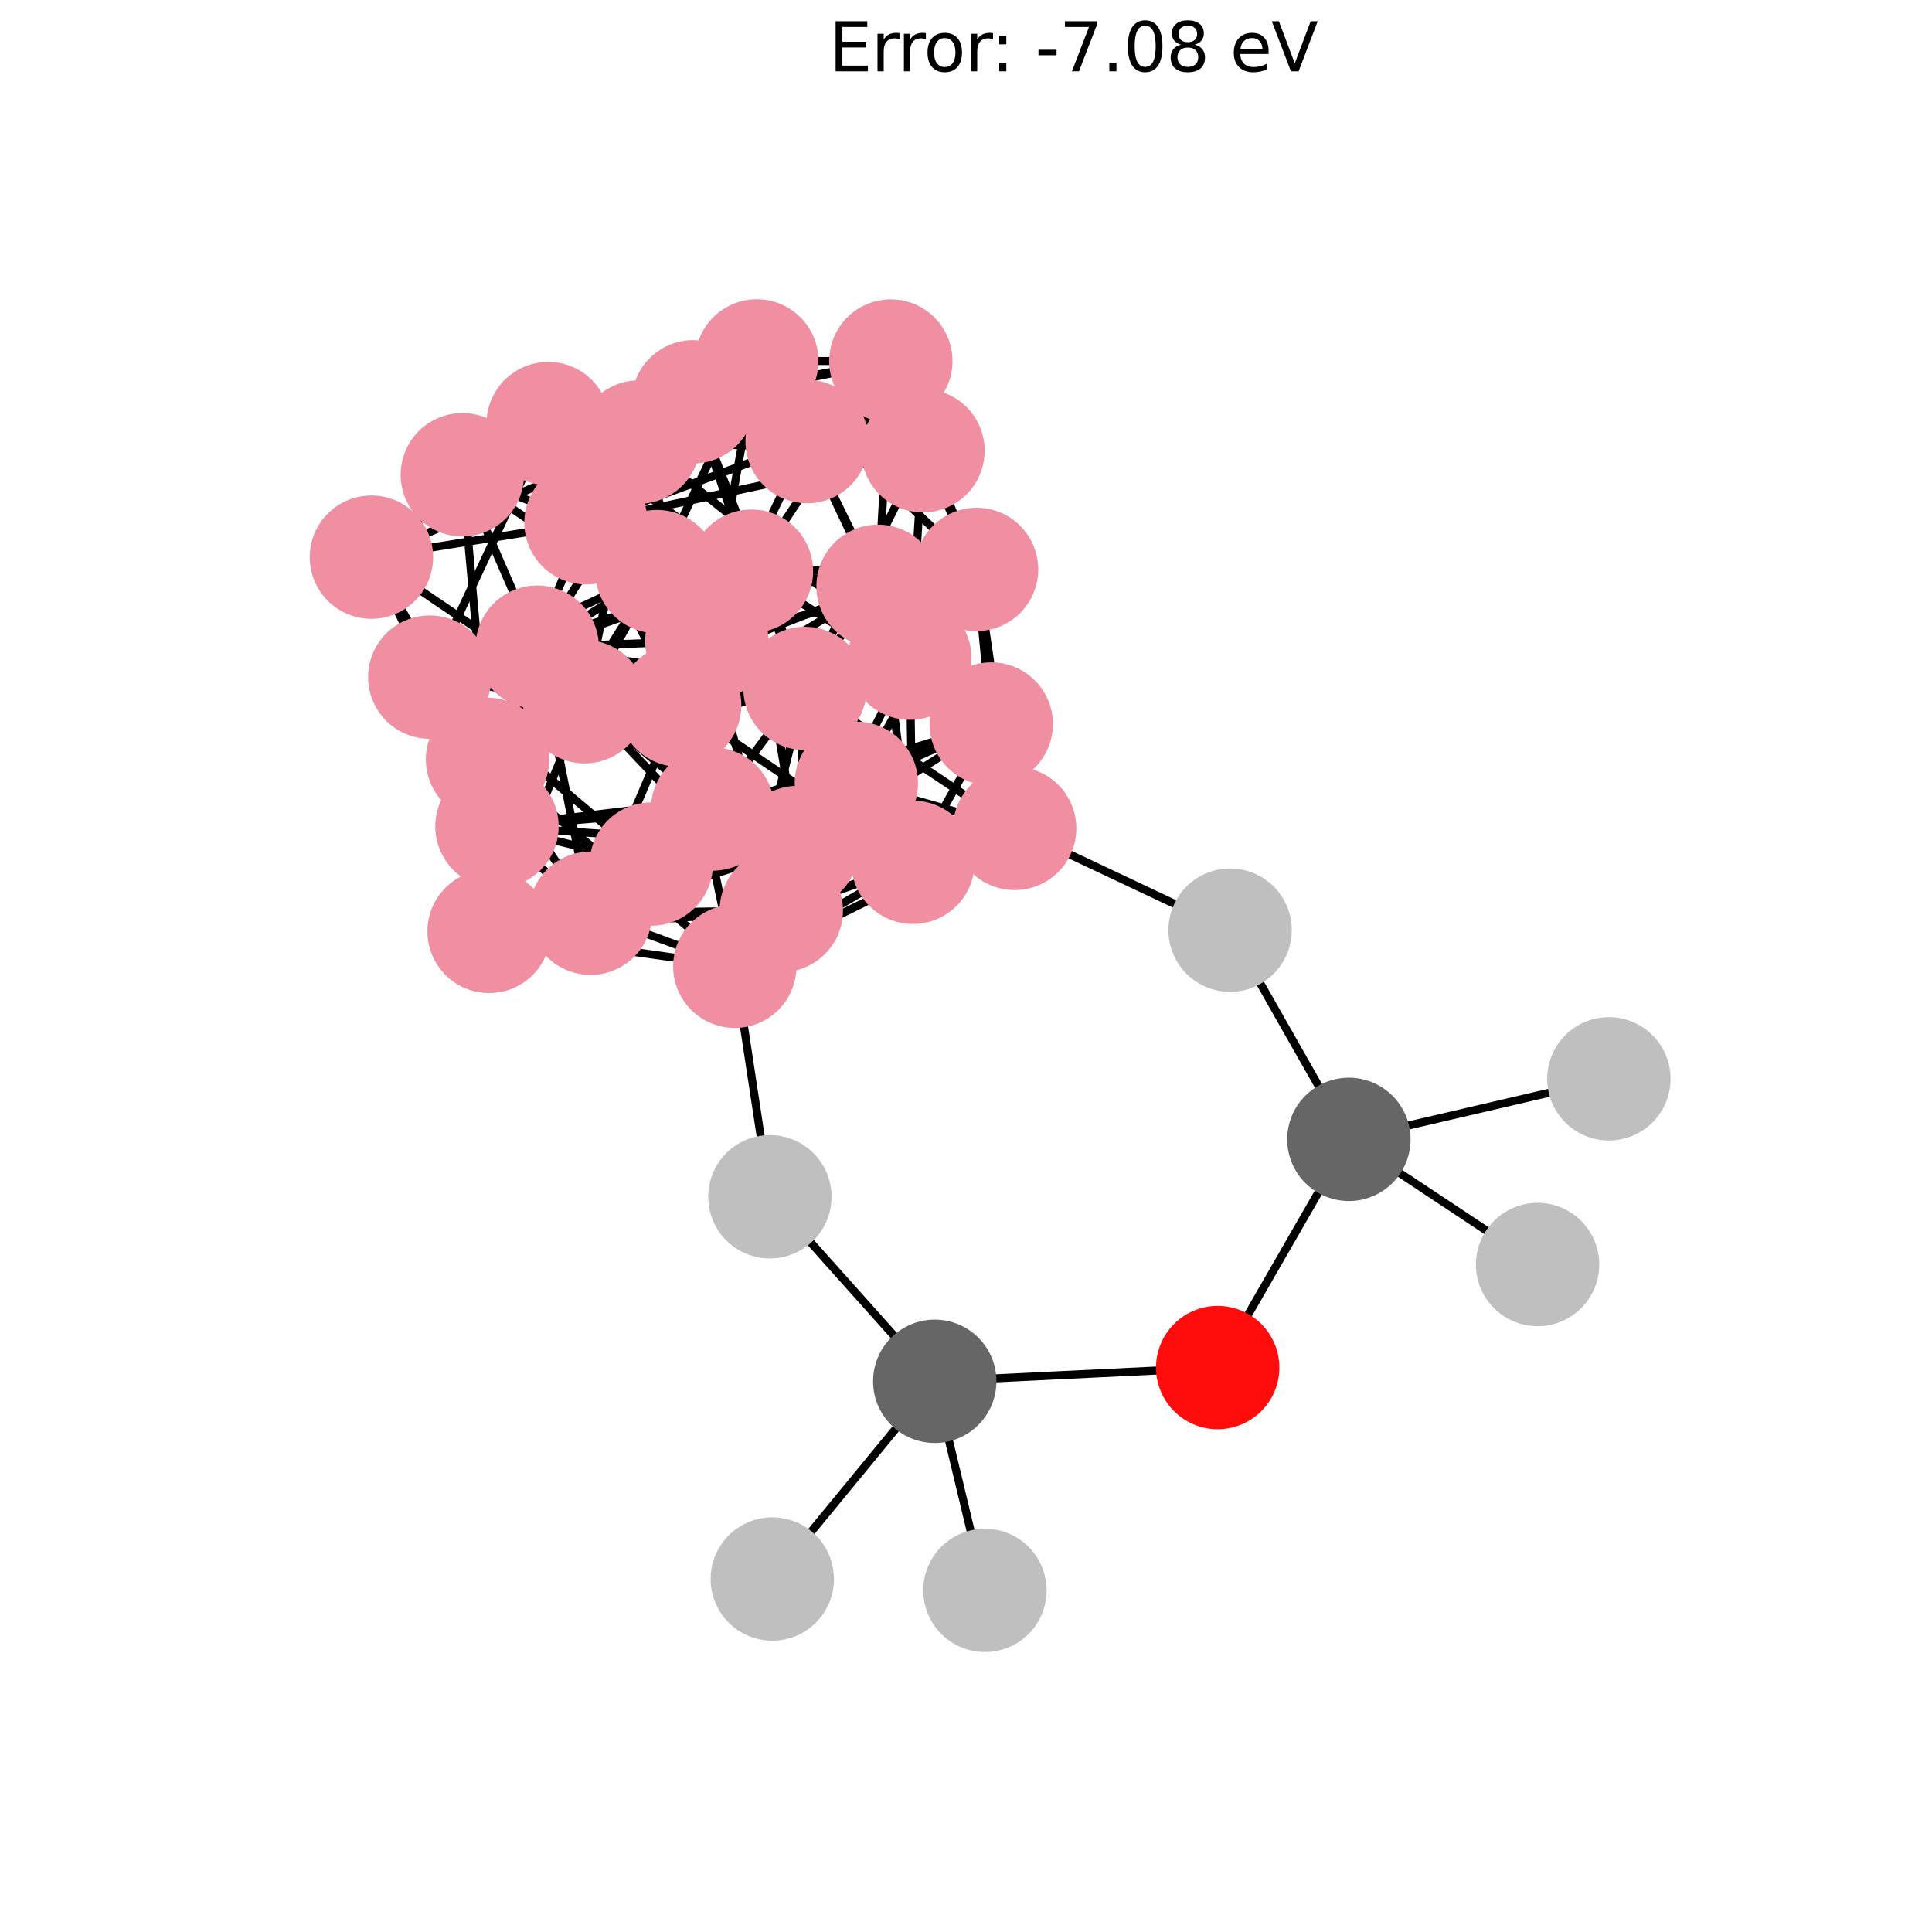 <?xml version="1.0" encoding="utf-8" standalone="no"?>
<!DOCTYPE svg PUBLIC "-//W3C//DTD SVG 1.1//EN"
  "http://www.w3.org/Graphics/SVG/1.1/DTD/svg11.dtd">
<svg xmlns:xlink="http://www.w3.org/1999/xlink" width="288pt" height="288pt" viewBox="0 0 288 288" xmlns="http://www.w3.org/2000/svg" version="1.1">
 <defs>
  <style type="text/css">*{stroke-linejoin: round; stroke-linecap: butt}</style>
 </defs>
 <g id="figure_1">
  <g id="patch_1">
   <path d="M 0 288 
L 288 288 
L 288 0 
L 0 0 
z
" style="fill: #ffffff"/>
  </g>
  <g id="axes_1">
   <g id="LineCollection_1">
    <path d="M 55.369 83.054 
L 68.923 70.771 
" clip-path="url(#pbbc0da8456)" style="fill: none; stroke: #000000; stroke-width: 1.2"/>
    <path d="M 55.369 83.054 
L 95.209 65.906 
" clip-path="url(#pbbc0da8456)" style="fill: none; stroke: #000000; stroke-width: 1.2"/>
    <path d="M 55.369 83.054 
L 81.722 63.145 
" clip-path="url(#pbbc0da8456)" style="fill: none; stroke: #000000; stroke-width: 1.2"/>
    <path d="M 55.369 83.054 
L 87.352 77.922 
" clip-path="url(#pbbc0da8456)" style="fill: none; stroke: #000000; stroke-width: 1.2"/>
    <path d="M 55.369 83.054 
L 87.148 104.603 
" clip-path="url(#pbbc0da8456)" style="fill: none; stroke: #000000; stroke-width: 1.2"/>
    <path d="M 55.369 83.054 
L 64.067 100.938 
" clip-path="url(#pbbc0da8456)" style="fill: none; stroke: #000000; stroke-width: 1.2"/>
    <path d="M 55.369 83.054 
L 72.678 113.2 
" clip-path="url(#pbbc0da8456)" style="fill: none; stroke: #000000; stroke-width: 1.2"/>
    <path d="M 68.923 70.771 
L 95.209 65.906 
" clip-path="url(#pbbc0da8456)" style="fill: none; stroke: #000000; stroke-width: 1.2"/>
    <path d="M 68.923 70.771 
L 112.821 53.804 
" clip-path="url(#pbbc0da8456)" style="fill: none; stroke: #000000; stroke-width: 1.2"/>
    <path d="M 68.923 70.771 
L 87.352 77.922 
" clip-path="url(#pbbc0da8456)" style="fill: none; stroke: #000000; stroke-width: 1.2"/>
    <path d="M 68.923 70.771 
L 103.346 59.897 
" clip-path="url(#pbbc0da8456)" style="fill: none; stroke: #000000; stroke-width: 1.2"/>
    <path d="M 68.923 70.771 
L 105.364 95.53 
" clip-path="url(#pbbc0da8456)" style="fill: none; stroke: #000000; stroke-width: 1.2"/>
    <path d="M 68.923 70.771 
L 72.678 113.2 
" clip-path="url(#pbbc0da8456)" style="fill: none; stroke: #000000; stroke-width: 1.2"/>
    <path d="M 68.923 70.771 
L 80.078 96.469 
" clip-path="url(#pbbc0da8456)" style="fill: none; stroke: #000000; stroke-width: 1.2"/>
    <path d="M 95.209 65.906 
L 112.821 53.804 
" clip-path="url(#pbbc0da8456)" style="fill: none; stroke: #000000; stroke-width: 1.2"/>
    <path d="M 95.209 65.906 
L 120.314 65.827 
" clip-path="url(#pbbc0da8456)" style="fill: none; stroke: #000000; stroke-width: 1.2"/>
    <path d="M 95.209 65.906 
L 137.587 67.185 
" clip-path="url(#pbbc0da8456)" style="fill: none; stroke: #000000; stroke-width: 1.2"/>
    <path d="M 95.209 65.906 
L 87.148 104.603 
" clip-path="url(#pbbc0da8456)" style="fill: none; stroke: #000000; stroke-width: 1.2"/>
    <path d="M 95.209 65.906 
L 105.364 95.53 
" clip-path="url(#pbbc0da8456)" style="fill: none; stroke: #000000; stroke-width: 1.2"/>
    <path d="M 95.209 65.906 
L 135.62 98.11 
" clip-path="url(#pbbc0da8456)" style="fill: none; stroke: #000000; stroke-width: 1.2"/>
    <path d="M 112.821 53.804 
L 132.793 53.822 
" clip-path="url(#pbbc0da8456)" style="fill: none; stroke: #000000; stroke-width: 1.2"/>
    <path d="M 112.821 53.804 
L 137.587 67.185 
" clip-path="url(#pbbc0da8456)" style="fill: none; stroke: #000000; stroke-width: 1.2"/>
    <path d="M 112.821 53.804 
L 97.934 85.205 
" clip-path="url(#pbbc0da8456)" style="fill: none; stroke: #000000; stroke-width: 1.2"/>
    <path d="M 112.821 53.804 
L 105.364 95.53 
" clip-path="url(#pbbc0da8456)" style="fill: none; stroke: #000000; stroke-width: 1.2"/>
    <path d="M 112.821 53.804 
L 145.571 84.881 
" clip-path="url(#pbbc0da8456)" style="fill: none; stroke: #000000; stroke-width: 1.2"/>
    <path d="M 132.793 53.822 
L 120.314 65.827 
" clip-path="url(#pbbc0da8456)" style="fill: none; stroke: #000000; stroke-width: 1.2"/>
    <path d="M 132.793 53.822 
L 137.587 67.185 
" clip-path="url(#pbbc0da8456)" style="fill: none; stroke: #000000; stroke-width: 1.2"/>
    <path d="M 132.793 53.822 
L 81.722 63.145 
" clip-path="url(#pbbc0da8456)" style="fill: none; stroke: #000000; stroke-width: 1.2"/>
    <path d="M 132.793 53.822 
L 103.346 59.897 
" clip-path="url(#pbbc0da8456)" style="fill: none; stroke: #000000; stroke-width: 1.2"/>
    <path d="M 132.793 53.822 
L 130.892 87.401 
" clip-path="url(#pbbc0da8456)" style="fill: none; stroke: #000000; stroke-width: 1.2"/>
    <path d="M 132.793 53.822 
L 145.571 84.881 
" clip-path="url(#pbbc0da8456)" style="fill: none; stroke: #000000; stroke-width: 1.2"/>
    <path d="M 132.793 53.822 
L 112.017 85.144 
" clip-path="url(#pbbc0da8456)" style="fill: none; stroke: #000000; stroke-width: 1.2"/>
    <path d="M 120.314 65.827 
L 137.587 67.185 
" clip-path="url(#pbbc0da8456)" style="fill: none; stroke: #000000; stroke-width: 1.2"/>
    <path d="M 120.314 65.827 
L 81.722 63.145 
" clip-path="url(#pbbc0da8456)" style="fill: none; stroke: #000000; stroke-width: 1.2"/>
    <path d="M 120.314 65.827 
L 87.352 77.922 
" clip-path="url(#pbbc0da8456)" style="fill: none; stroke: #000000; stroke-width: 1.2"/>
    <path d="M 120.314 65.827 
L 130.892 87.401 
" clip-path="url(#pbbc0da8456)" style="fill: none; stroke: #000000; stroke-width: 1.2"/>
    <path d="M 120.314 65.827 
L 135.62 98.11 
" clip-path="url(#pbbc0da8456)" style="fill: none; stroke: #000000; stroke-width: 1.2"/>
    <path d="M 120.314 65.827 
L 101.316 105.125 
" clip-path="url(#pbbc0da8456)" style="fill: none; stroke: #000000; stroke-width: 1.2"/>
    <path d="M 137.587 67.185 
L 87.352 77.922 
" clip-path="url(#pbbc0da8456)" style="fill: none; stroke: #000000; stroke-width: 1.2"/>
    <path d="M 137.587 67.185 
L 103.346 59.897 
" clip-path="url(#pbbc0da8456)" style="fill: none; stroke: #000000; stroke-width: 1.2"/>
    <path d="M 137.587 67.185 
L 135.62 98.11 
" clip-path="url(#pbbc0da8456)" style="fill: none; stroke: #000000; stroke-width: 1.2"/>
    <path d="M 137.587 67.185 
L 145.571 84.881 
" clip-path="url(#pbbc0da8456)" style="fill: none; stroke: #000000; stroke-width: 1.2"/>
    <path d="M 137.587 67.185 
L 119.999 102.625 
" clip-path="url(#pbbc0da8456)" style="fill: none; stroke: #000000; stroke-width: 1.2"/>
    <path d="M 81.722 63.145 
L 87.352 77.922 
" clip-path="url(#pbbc0da8456)" style="fill: none; stroke: #000000; stroke-width: 1.2"/>
    <path d="M 81.722 63.145 
L 103.346 59.897 
" clip-path="url(#pbbc0da8456)" style="fill: none; stroke: #000000; stroke-width: 1.2"/>
    <path d="M 81.722 63.145 
L 112.017 85.144 
" clip-path="url(#pbbc0da8456)" style="fill: none; stroke: #000000; stroke-width: 1.2"/>
    <path d="M 81.722 63.145 
L 101.316 105.125 
" clip-path="url(#pbbc0da8456)" style="fill: none; stroke: #000000; stroke-width: 1.2"/>
    <path d="M 81.722 63.145 
L 64.067 100.938 
" clip-path="url(#pbbc0da8456)" style="fill: none; stroke: #000000; stroke-width: 1.2"/>
    <path d="M 87.352 77.922 
L 103.346 59.897 
" clip-path="url(#pbbc0da8456)" style="fill: none; stroke: #000000; stroke-width: 1.2"/>
    <path d="M 87.352 77.922 
L 101.316 105.125 
" clip-path="url(#pbbc0da8456)" style="fill: none; stroke: #000000; stroke-width: 1.2"/>
    <path d="M 87.352 77.922 
L 119.999 102.625 
" clip-path="url(#pbbc0da8456)" style="fill: none; stroke: #000000; stroke-width: 1.2"/>
    <path d="M 87.352 77.922 
L 72.678 113.2 
" clip-path="url(#pbbc0da8456)" style="fill: none; stroke: #000000; stroke-width: 1.2"/>
    <path d="M 103.346 59.897 
L 112.017 85.144 
" clip-path="url(#pbbc0da8456)" style="fill: none; stroke: #000000; stroke-width: 1.2"/>
    <path d="M 103.346 59.897 
L 119.999 102.625 
" clip-path="url(#pbbc0da8456)" style="fill: none; stroke: #000000; stroke-width: 1.2"/>
    <path d="M 103.346 59.897 
L 80.078 96.469 
" clip-path="url(#pbbc0da8456)" style="fill: none; stroke: #000000; stroke-width: 1.2"/>
    <path d="M 97.934 85.205 
L 87.148 104.603 
" clip-path="url(#pbbc0da8456)" style="fill: none; stroke: #000000; stroke-width: 1.2"/>
    <path d="M 97.934 85.205 
L 105.364 95.53 
" clip-path="url(#pbbc0da8456)" style="fill: none; stroke: #000000; stroke-width: 1.2"/>
    <path d="M 97.934 85.205 
L 130.892 87.401 
" clip-path="url(#pbbc0da8456)" style="fill: none; stroke: #000000; stroke-width: 1.2"/>
    <path d="M 97.934 85.205 
L 145.571 84.881 
" clip-path="url(#pbbc0da8456)" style="fill: none; stroke: #000000; stroke-width: 1.2"/>
    <path d="M 97.934 85.205 
L 64.067 100.938 
" clip-path="url(#pbbc0da8456)" style="fill: none; stroke: #000000; stroke-width: 1.2"/>
    <path d="M 97.934 85.205 
L 80.078 96.469 
" clip-path="url(#pbbc0da8456)" style="fill: none; stroke: #000000; stroke-width: 1.2"/>
    <path d="M 97.934 85.205 
L 74.084 123.19 
" clip-path="url(#pbbc0da8456)" style="fill: none; stroke: #000000; stroke-width: 1.2"/>
    <path d="M 97.934 85.205 
L 106.228 120.6 
" clip-path="url(#pbbc0da8456)" style="fill: none; stroke: #000000; stroke-width: 1.2"/>
    <path d="M 97.934 85.205 
L 127.657 116.764 
" clip-path="url(#pbbc0da8456)" style="fill: none; stroke: #000000; stroke-width: 1.2"/>
    <path d="M 87.148 104.603 
L 105.364 95.53 
" clip-path="url(#pbbc0da8456)" style="fill: none; stroke: #000000; stroke-width: 1.2"/>
    <path d="M 87.148 104.603 
L 130.892 87.401 
" clip-path="url(#pbbc0da8456)" style="fill: none; stroke: #000000; stroke-width: 1.2"/>
    <path d="M 87.148 104.603 
L 135.62 98.11 
" clip-path="url(#pbbc0da8456)" style="fill: none; stroke: #000000; stroke-width: 1.2"/>
    <path d="M 87.148 104.603 
L 64.067 100.938 
" clip-path="url(#pbbc0da8456)" style="fill: none; stroke: #000000; stroke-width: 1.2"/>
    <path d="M 87.148 104.603 
L 72.678 113.2 
" clip-path="url(#pbbc0da8456)" style="fill: none; stroke: #000000; stroke-width: 1.2"/>
    <path d="M 87.148 104.603 
L 72.909 138.839 
" clip-path="url(#pbbc0da8456)" style="fill: none; stroke: #000000; stroke-width: 1.2"/>
    <path d="M 87.148 104.603 
L 106.228 120.6 
" clip-path="url(#pbbc0da8456)" style="fill: none; stroke: #000000; stroke-width: 1.2"/>
    <path d="M 87.148 104.603 
L 116.466 135.721 
" clip-path="url(#pbbc0da8456)" style="fill: none; stroke: #000000; stroke-width: 1.2"/>
    <path d="M 105.364 95.53 
L 135.62 98.11 
" clip-path="url(#pbbc0da8456)" style="fill: none; stroke: #000000; stroke-width: 1.2"/>
    <path d="M 105.364 95.53 
L 145.571 84.881 
" clip-path="url(#pbbc0da8456)" style="fill: none; stroke: #000000; stroke-width: 1.2"/>
    <path d="M 105.364 95.53 
L 72.678 113.2 
" clip-path="url(#pbbc0da8456)" style="fill: none; stroke: #000000; stroke-width: 1.2"/>
    <path d="M 105.364 95.53 
L 80.078 96.469 
" clip-path="url(#pbbc0da8456)" style="fill: none; stroke: #000000; stroke-width: 1.2"/>
    <path d="M 105.364 95.53 
L 88.028 136.131 
" clip-path="url(#pbbc0da8456)" style="fill: none; stroke: #000000; stroke-width: 1.2"/>
    <path d="M 105.364 95.53 
L 116.466 135.721 
" clip-path="url(#pbbc0da8456)" style="fill: none; stroke: #000000; stroke-width: 1.2"/>
    <path d="M 105.364 95.53 
L 127.657 116.764 
" clip-path="url(#pbbc0da8456)" style="fill: none; stroke: #000000; stroke-width: 1.2"/>
    <path d="M 130.892 87.401 
L 135.62 98.11 
" clip-path="url(#pbbc0da8456)" style="fill: none; stroke: #000000; stroke-width: 1.2"/>
    <path d="M 130.892 87.401 
L 145.571 84.881 
" clip-path="url(#pbbc0da8456)" style="fill: none; stroke: #000000; stroke-width: 1.2"/>
    <path d="M 130.892 87.401 
L 112.017 85.144 
" clip-path="url(#pbbc0da8456)" style="fill: none; stroke: #000000; stroke-width: 1.2"/>
    <path d="M 130.892 87.401 
L 101.316 105.125 
" clip-path="url(#pbbc0da8456)" style="fill: none; stroke: #000000; stroke-width: 1.2"/>
    <path d="M 130.892 87.401 
L 106.228 120.6 
" clip-path="url(#pbbc0da8456)" style="fill: none; stroke: #000000; stroke-width: 1.2"/>
    <path d="M 130.892 87.401 
L 147.765 107.93 
" clip-path="url(#pbbc0da8456)" style="fill: none; stroke: #000000; stroke-width: 1.2"/>
    <path d="M 130.892 87.401 
L 136.087 128.542 
" clip-path="url(#pbbc0da8456)" style="fill: none; stroke: #000000; stroke-width: 1.2"/>
    <path d="M 135.62 98.11 
L 145.571 84.881 
" clip-path="url(#pbbc0da8456)" style="fill: none; stroke: #000000; stroke-width: 1.2"/>
    <path d="M 135.62 98.11 
L 101.316 105.125 
" clip-path="url(#pbbc0da8456)" style="fill: none; stroke: #000000; stroke-width: 1.2"/>
    <path d="M 135.62 98.11 
L 119.999 102.625 
" clip-path="url(#pbbc0da8456)" style="fill: none; stroke: #000000; stroke-width: 1.2"/>
    <path d="M 135.62 98.11 
L 116.466 135.721 
" clip-path="url(#pbbc0da8456)" style="fill: none; stroke: #000000; stroke-width: 1.2"/>
    <path d="M 135.62 98.11 
L 136.087 128.542 
" clip-path="url(#pbbc0da8456)" style="fill: none; stroke: #000000; stroke-width: 1.2"/>
    <path d="M 135.62 98.11 
L 151.252 123.49 
" clip-path="url(#pbbc0da8456)" style="fill: none; stroke: #000000; stroke-width: 1.2"/>
    <path d="M 145.571 84.881 
L 112.017 85.144 
" clip-path="url(#pbbc0da8456)" style="fill: none; stroke: #000000; stroke-width: 1.2"/>
    <path d="M 145.571 84.881 
L 119.999 102.625 
" clip-path="url(#pbbc0da8456)" style="fill: none; stroke: #000000; stroke-width: 1.2"/>
    <path d="M 145.571 84.881 
L 127.657 116.764 
" clip-path="url(#pbbc0da8456)" style="fill: none; stroke: #000000; stroke-width: 1.2"/>
    <path d="M 145.571 84.881 
L 147.765 107.93 
" clip-path="url(#pbbc0da8456)" style="fill: none; stroke: #000000; stroke-width: 1.2"/>
    <path d="M 145.571 84.881 
L 151.252 123.49 
" clip-path="url(#pbbc0da8456)" style="fill: none; stroke: #000000; stroke-width: 1.2"/>
    <path d="M 112.017 85.144 
L 101.316 105.125 
" clip-path="url(#pbbc0da8456)" style="fill: none; stroke: #000000; stroke-width: 1.2"/>
    <path d="M 112.017 85.144 
L 119.999 102.625 
" clip-path="url(#pbbc0da8456)" style="fill: none; stroke: #000000; stroke-width: 1.2"/>
    <path d="M 112.017 85.144 
L 64.067 100.938 
" clip-path="url(#pbbc0da8456)" style="fill: none; stroke: #000000; stroke-width: 1.2"/>
    <path d="M 112.017 85.144 
L 80.078 96.469 
" clip-path="url(#pbbc0da8456)" style="fill: none; stroke: #000000; stroke-width: 1.2"/>
    <path d="M 112.017 85.144 
L 147.765 107.93 
" clip-path="url(#pbbc0da8456)" style="fill: none; stroke: #000000; stroke-width: 1.2"/>
    <path d="M 112.017 85.144 
L 97.093 128.804 
" clip-path="url(#pbbc0da8456)" style="fill: none; stroke: #000000; stroke-width: 1.2"/>
    <path d="M 112.017 85.144 
L 118.901 126.336 
" clip-path="url(#pbbc0da8456)" style="fill: none; stroke: #000000; stroke-width: 1.2"/>
    <path d="M 101.316 105.125 
L 119.999 102.625 
" clip-path="url(#pbbc0da8456)" style="fill: none; stroke: #000000; stroke-width: 1.2"/>
    <path d="M 101.316 105.125 
L 64.067 100.938 
" clip-path="url(#pbbc0da8456)" style="fill: none; stroke: #000000; stroke-width: 1.2"/>
    <path d="M 101.316 105.125 
L 72.678 113.2 
" clip-path="url(#pbbc0da8456)" style="fill: none; stroke: #000000; stroke-width: 1.2"/>
    <path d="M 101.316 105.125 
L 136.087 128.542 
" clip-path="url(#pbbc0da8456)" style="fill: none; stroke: #000000; stroke-width: 1.2"/>
    <path d="M 101.316 105.125 
L 97.093 128.804 
" clip-path="url(#pbbc0da8456)" style="fill: none; stroke: #000000; stroke-width: 1.2"/>
    <path d="M 101.316 105.125 
L 109.538 144.041 
" clip-path="url(#pbbc0da8456)" style="fill: none; stroke: #000000; stroke-width: 1.2"/>
    <path d="M 119.999 102.625 
L 72.678 113.2 
" clip-path="url(#pbbc0da8456)" style="fill: none; stroke: #000000; stroke-width: 1.2"/>
    <path d="M 119.999 102.625 
L 80.078 96.469 
" clip-path="url(#pbbc0da8456)" style="fill: none; stroke: #000000; stroke-width: 1.2"/>
    <path d="M 119.999 102.625 
L 151.252 123.49 
" clip-path="url(#pbbc0da8456)" style="fill: none; stroke: #000000; stroke-width: 1.2"/>
    <path d="M 119.999 102.625 
L 109.538 144.041 
" clip-path="url(#pbbc0da8456)" style="fill: none; stroke: #000000; stroke-width: 1.2"/>
    <path d="M 119.999 102.625 
L 118.901 126.336 
" clip-path="url(#pbbc0da8456)" style="fill: none; stroke: #000000; stroke-width: 1.2"/>
    <path d="M 64.067 100.938 
L 72.678 113.2 
" clip-path="url(#pbbc0da8456)" style="fill: none; stroke: #000000; stroke-width: 1.2"/>
    <path d="M 64.067 100.938 
L 80.078 96.469 
" clip-path="url(#pbbc0da8456)" style="fill: none; stroke: #000000; stroke-width: 1.2"/>
    <path d="M 64.067 100.938 
L 74.084 123.19 
" clip-path="url(#pbbc0da8456)" style="fill: none; stroke: #000000; stroke-width: 1.2"/>
    <path d="M 64.067 100.938 
L 72.909 138.839 
" clip-path="url(#pbbc0da8456)" style="fill: none; stroke: #000000; stroke-width: 1.2"/>
    <path d="M 64.067 100.938 
L 97.093 128.804 
" clip-path="url(#pbbc0da8456)" style="fill: none; stroke: #000000; stroke-width: 1.2"/>
    <path d="M 72.678 113.2 
L 80.078 96.469 
" clip-path="url(#pbbc0da8456)" style="fill: none; stroke: #000000; stroke-width: 1.2"/>
    <path d="M 72.678 113.2 
L 72.909 138.839 
" clip-path="url(#pbbc0da8456)" style="fill: none; stroke: #000000; stroke-width: 1.2"/>
    <path d="M 72.678 113.2 
L 88.028 136.131 
" clip-path="url(#pbbc0da8456)" style="fill: none; stroke: #000000; stroke-width: 1.2"/>
    <path d="M 72.678 113.2 
L 109.538 144.041 
" clip-path="url(#pbbc0da8456)" style="fill: none; stroke: #000000; stroke-width: 1.2"/>
    <path d="M 80.078 96.469 
L 74.084 123.19 
" clip-path="url(#pbbc0da8456)" style="fill: none; stroke: #000000; stroke-width: 1.2"/>
    <path d="M 80.078 96.469 
L 88.028 136.131 
" clip-path="url(#pbbc0da8456)" style="fill: none; stroke: #000000; stroke-width: 1.2"/>
    <path d="M 80.078 96.469 
L 118.901 126.336 
" clip-path="url(#pbbc0da8456)" style="fill: none; stroke: #000000; stroke-width: 1.2"/>
    <path d="M 74.084 123.19 
L 72.909 138.839 
" clip-path="url(#pbbc0da8456)" style="fill: none; stroke: #000000; stroke-width: 1.2"/>
    <path d="M 74.084 123.19 
L 88.028 136.131 
" clip-path="url(#pbbc0da8456)" style="fill: none; stroke: #000000; stroke-width: 1.2"/>
    <path d="M 74.084 123.19 
L 106.228 120.6 
" clip-path="url(#pbbc0da8456)" style="fill: none; stroke: #000000; stroke-width: 1.2"/>
    <path d="M 74.084 123.19 
L 127.657 116.764 
" clip-path="url(#pbbc0da8456)" style="fill: none; stroke: #000000; stroke-width: 1.2"/>
    <path d="M 74.084 123.19 
L 97.093 128.804 
" clip-path="url(#pbbc0da8456)" style="fill: none; stroke: #000000; stroke-width: 1.2"/>
    <path d="M 74.084 123.19 
L 118.901 126.336 
" clip-path="url(#pbbc0da8456)" style="fill: none; stroke: #000000; stroke-width: 1.2"/>
    <path d="M 72.909 138.839 
L 88.028 136.131 
" clip-path="url(#pbbc0da8456)" style="fill: none; stroke: #000000; stroke-width: 1.2"/>
    <path d="M 72.909 138.839 
L 106.228 120.6 
" clip-path="url(#pbbc0da8456)" style="fill: none; stroke: #000000; stroke-width: 1.2"/>
    <path d="M 72.909 138.839 
L 116.466 135.721 
" clip-path="url(#pbbc0da8456)" style="fill: none; stroke: #000000; stroke-width: 1.2"/>
    <path d="M 72.909 138.839 
L 97.093 128.804 
" clip-path="url(#pbbc0da8456)" style="fill: none; stroke: #000000; stroke-width: 1.2"/>
    <path d="M 72.909 138.839 
L 109.538 144.041 
" clip-path="url(#pbbc0da8456)" style="fill: none; stroke: #000000; stroke-width: 1.2"/>
    <path d="M 88.028 136.131 
L 116.466 135.721 
" clip-path="url(#pbbc0da8456)" style="fill: none; stroke: #000000; stroke-width: 1.2"/>
    <path d="M 88.028 136.131 
L 127.657 116.764 
" clip-path="url(#pbbc0da8456)" style="fill: none; stroke: #000000; stroke-width: 1.2"/>
    <path d="M 88.028 136.131 
L 109.538 144.041 
" clip-path="url(#pbbc0da8456)" style="fill: none; stroke: #000000; stroke-width: 1.2"/>
    <path d="M 88.028 136.131 
L 118.901 126.336 
" clip-path="url(#pbbc0da8456)" style="fill: none; stroke: #000000; stroke-width: 1.2"/>
    <path d="M 106.228 120.6 
L 116.466 135.721 
" clip-path="url(#pbbc0da8456)" style="fill: none; stroke: #000000; stroke-width: 1.2"/>
    <path d="M 106.228 120.6 
L 127.657 116.764 
" clip-path="url(#pbbc0da8456)" style="fill: none; stroke: #000000; stroke-width: 1.2"/>
    <path d="M 106.228 120.6 
L 147.765 107.93 
" clip-path="url(#pbbc0da8456)" style="fill: none; stroke: #000000; stroke-width: 1.2"/>
    <path d="M 106.228 120.6 
L 136.087 128.542 
" clip-path="url(#pbbc0da8456)" style="fill: none; stroke: #000000; stroke-width: 1.2"/>
    <path d="M 116.466 135.721 
L 127.657 116.764 
" clip-path="url(#pbbc0da8456)" style="fill: none; stroke: #000000; stroke-width: 1.2"/>
    <path d="M 116.466 135.721 
L 136.087 128.542 
" clip-path="url(#pbbc0da8456)" style="fill: none; stroke: #000000; stroke-width: 1.2"/>
    <path d="M 116.466 135.721 
L 151.252 123.49 
" clip-path="url(#pbbc0da8456)" style="fill: none; stroke: #000000; stroke-width: 1.2"/>
    <path d="M 127.657 116.764 
L 147.765 107.93 
" clip-path="url(#pbbc0da8456)" style="fill: none; stroke: #000000; stroke-width: 1.2"/>
    <path d="M 127.657 116.764 
L 151.252 123.49 
" clip-path="url(#pbbc0da8456)" style="fill: none; stroke: #000000; stroke-width: 1.2"/>
    <path d="M 147.765 107.93 
L 136.087 128.542 
" clip-path="url(#pbbc0da8456)" style="fill: none; stroke: #000000; stroke-width: 1.2"/>
    <path d="M 147.765 107.93 
L 151.252 123.49 
" clip-path="url(#pbbc0da8456)" style="fill: none; stroke: #000000; stroke-width: 1.2"/>
    <path d="M 147.765 107.93 
L 97.093 128.804 
" clip-path="url(#pbbc0da8456)" style="fill: none; stroke: #000000; stroke-width: 1.2"/>
    <path d="M 147.765 107.93 
L 118.901 126.336 
" clip-path="url(#pbbc0da8456)" style="fill: none; stroke: #000000; stroke-width: 1.2"/>
    <path d="M 136.087 128.542 
L 151.252 123.49 
" clip-path="url(#pbbc0da8456)" style="fill: none; stroke: #000000; stroke-width: 1.2"/>
    <path d="M 136.087 128.542 
L 97.093 128.804 
" clip-path="url(#pbbc0da8456)" style="fill: none; stroke: #000000; stroke-width: 1.2"/>
    <path d="M 136.087 128.542 
L 109.538 144.041 
" clip-path="url(#pbbc0da8456)" style="fill: none; stroke: #000000; stroke-width: 1.2"/>
    <path d="M 151.252 123.49 
L 109.538 144.041 
" clip-path="url(#pbbc0da8456)" style="fill: none; stroke: #000000; stroke-width: 1.2"/>
    <path d="M 151.252 123.49 
L 118.901 126.336 
" clip-path="url(#pbbc0da8456)" style="fill: none; stroke: #000000; stroke-width: 1.2"/>
    <path d="M 151.252 123.49 
L 183.368 138.655 
" clip-path="url(#pbbc0da8456)" style="fill: none; stroke: #000000; stroke-width: 1.2"/>
    <path d="M 97.093 128.804 
L 109.538 144.041 
" clip-path="url(#pbbc0da8456)" style="fill: none; stroke: #000000; stroke-width: 1.2"/>
    <path d="M 97.093 128.804 
L 118.901 126.336 
" clip-path="url(#pbbc0da8456)" style="fill: none; stroke: #000000; stroke-width: 1.2"/>
    <path d="M 109.538 144.041 
L 118.901 126.336 
" clip-path="url(#pbbc0da8456)" style="fill: none; stroke: #000000; stroke-width: 1.2"/>
    <path d="M 109.538 144.041 
L 114.763 178.4 
" clip-path="url(#pbbc0da8456)" style="fill: none; stroke: #000000; stroke-width: 1.2"/>
    <path d="M 115.125 235.38 
L 139.34 205.907 
" clip-path="url(#pbbc0da8456)" style="fill: none; stroke: #000000; stroke-width: 1.2"/>
    <path d="M 146.821 237.076 
L 139.34 205.907 
" clip-path="url(#pbbc0da8456)" style="fill: none; stroke: #000000; stroke-width: 1.2"/>
    <path d="M 114.763 178.4 
L 139.34 205.907 
" clip-path="url(#pbbc0da8456)" style="fill: none; stroke: #000000; stroke-width: 1.2"/>
    <path d="M 229.205 188.501 
L 201.076 169.843 
" clip-path="url(#pbbc0da8456)" style="fill: none; stroke: #000000; stroke-width: 1.2"/>
    <path d="M 239.831 160.818 
L 201.076 169.843 
" clip-path="url(#pbbc0da8456)" style="fill: none; stroke: #000000; stroke-width: 1.2"/>
    <path d="M 183.368 138.655 
L 201.076 169.843 
" clip-path="url(#pbbc0da8456)" style="fill: none; stroke: #000000; stroke-width: 1.2"/>
    <path d="M 139.34 205.907 
L 181.518 203.861 
" clip-path="url(#pbbc0da8456)" style="fill: none; stroke: #000000; stroke-width: 1.2"/>
    <path d="M 201.076 169.843 
L 181.518 203.861 
" clip-path="url(#pbbc0da8456)" style="fill: none; stroke: #000000; stroke-width: 1.2"/>
   </g>
   <g id="PathCollection_1">
    <defs>
     <path id="C0_0_ff90891c96" d="M 0 8.944 
C 2.372 8.944 4.647 8.002 6.325 6.325 
C 8.002 4.647 8.944 2.372 8.944 -0 
C 8.944 -2.372 8.002 -4.647 6.325 -6.325 
C 4.647 -8.002 2.372 -8.944 0 -8.944 
C -2.372 -8.944 -4.647 -8.002 -6.325 -6.325 
C -8.002 -4.647 -8.944 -2.372 -8.944 0 
C -8.944 2.372 -8.002 4.647 -6.325 6.325 
C -4.647 8.002 -2.372 8.944 0 8.944 
z
"/>
    </defs>
    <g clip-path="url(#pbbc0da8456)">
     <use xlink:href="#C0_0_ff90891c96" x="55.369" y="83.054" style="fill: #f08fa1; stroke: #f08fa1; stroke-width: 0.5"/>
    </g>
    <g clip-path="url(#pbbc0da8456)">
     <use xlink:href="#C0_0_ff90891c96" x="68.923" y="70.771" style="fill: #f08fa1; stroke: #f08fa1; stroke-width: 0.5"/>
    </g>
    <g clip-path="url(#pbbc0da8456)">
     <use xlink:href="#C0_0_ff90891c96" x="95.209" y="65.906" style="fill: #f08fa1; stroke: #f08fa1; stroke-width: 0.5"/>
    </g>
    <g clip-path="url(#pbbc0da8456)">
     <use xlink:href="#C0_0_ff90891c96" x="112.821" y="53.804" style="fill: #f08fa1; stroke: #f08fa1; stroke-width: 0.5"/>
    </g>
    <g clip-path="url(#pbbc0da8456)">
     <use xlink:href="#C0_0_ff90891c96" x="132.793" y="53.822" style="fill: #f08fa1; stroke: #f08fa1; stroke-width: 0.5"/>
    </g>
    <g clip-path="url(#pbbc0da8456)">
     <use xlink:href="#C0_0_ff90891c96" x="120.314" y="65.827" style="fill: #f08fa1; stroke: #f08fa1; stroke-width: 0.5"/>
    </g>
    <g clip-path="url(#pbbc0da8456)">
     <use xlink:href="#C0_0_ff90891c96" x="137.587" y="67.185" style="fill: #f08fa1; stroke: #f08fa1; stroke-width: 0.5"/>
    </g>
    <g clip-path="url(#pbbc0da8456)">
     <use xlink:href="#C0_0_ff90891c96" x="81.722" y="63.145" style="fill: #f08fa1; stroke: #f08fa1; stroke-width: 0.5"/>
    </g>
    <g clip-path="url(#pbbc0da8456)">
     <use xlink:href="#C0_0_ff90891c96" x="87.352" y="77.922" style="fill: #f08fa1; stroke: #f08fa1; stroke-width: 0.5"/>
    </g>
    <g clip-path="url(#pbbc0da8456)">
     <use xlink:href="#C0_0_ff90891c96" x="103.346" y="59.897" style="fill: #f08fa1; stroke: #f08fa1; stroke-width: 0.5"/>
    </g>
    <g clip-path="url(#pbbc0da8456)">
     <use xlink:href="#C0_0_ff90891c96" x="97.934" y="85.205" style="fill: #f08fa1; stroke: #f08fa1; stroke-width: 0.5"/>
    </g>
    <g clip-path="url(#pbbc0da8456)">
     <use xlink:href="#C0_0_ff90891c96" x="87.148" y="104.603" style="fill: #f08fa1; stroke: #f08fa1; stroke-width: 0.5"/>
    </g>
    <g clip-path="url(#pbbc0da8456)">
     <use xlink:href="#C0_0_ff90891c96" x="105.364" y="95.53" style="fill: #f08fa1; stroke: #f08fa1; stroke-width: 0.5"/>
    </g>
    <g clip-path="url(#pbbc0da8456)">
     <use xlink:href="#C0_0_ff90891c96" x="130.892" y="87.401" style="fill: #f08fa1; stroke: #f08fa1; stroke-width: 0.5"/>
    </g>
    <g clip-path="url(#pbbc0da8456)">
     <use xlink:href="#C0_0_ff90891c96" x="135.62" y="98.11" style="fill: #f08fa1; stroke: #f08fa1; stroke-width: 0.5"/>
    </g>
    <g clip-path="url(#pbbc0da8456)">
     <use xlink:href="#C0_0_ff90891c96" x="145.571" y="84.881" style="fill: #f08fa1; stroke: #f08fa1; stroke-width: 0.5"/>
    </g>
    <g clip-path="url(#pbbc0da8456)">
     <use xlink:href="#C0_0_ff90891c96" x="112.017" y="85.144" style="fill: #f08fa1; stroke: #f08fa1; stroke-width: 0.5"/>
    </g>
    <g clip-path="url(#pbbc0da8456)">
     <use xlink:href="#C0_0_ff90891c96" x="101.316" y="105.125" style="fill: #f08fa1; stroke: #f08fa1; stroke-width: 0.5"/>
    </g>
    <g clip-path="url(#pbbc0da8456)">
     <use xlink:href="#C0_0_ff90891c96" x="119.999" y="102.625" style="fill: #f08fa1; stroke: #f08fa1; stroke-width: 0.5"/>
    </g>
    <g clip-path="url(#pbbc0da8456)">
     <use xlink:href="#C0_0_ff90891c96" x="64.067" y="100.938" style="fill: #f08fa1; stroke: #f08fa1; stroke-width: 0.5"/>
    </g>
    <g clip-path="url(#pbbc0da8456)">
     <use xlink:href="#C0_0_ff90891c96" x="72.678" y="113.2" style="fill: #f08fa1; stroke: #f08fa1; stroke-width: 0.5"/>
    </g>
    <g clip-path="url(#pbbc0da8456)">
     <use xlink:href="#C0_0_ff90891c96" x="80.078" y="96.469" style="fill: #f08fa1; stroke: #f08fa1; stroke-width: 0.5"/>
    </g>
    <g clip-path="url(#pbbc0da8456)">
     <use xlink:href="#C0_0_ff90891c96" x="74.084" y="123.19" style="fill: #f08fa1; stroke: #f08fa1; stroke-width: 0.5"/>
    </g>
    <g clip-path="url(#pbbc0da8456)">
     <use xlink:href="#C0_0_ff90891c96" x="72.909" y="138.839" style="fill: #f08fa1; stroke: #f08fa1; stroke-width: 0.5"/>
    </g>
    <g clip-path="url(#pbbc0da8456)">
     <use xlink:href="#C0_0_ff90891c96" x="88.028" y="136.131" style="fill: #f08fa1; stroke: #f08fa1; stroke-width: 0.5"/>
    </g>
    <g clip-path="url(#pbbc0da8456)">
     <use xlink:href="#C0_0_ff90891c96" x="106.228" y="120.6" style="fill: #f08fa1; stroke: #f08fa1; stroke-width: 0.5"/>
    </g>
    <g clip-path="url(#pbbc0da8456)">
     <use xlink:href="#C0_0_ff90891c96" x="116.466" y="135.721" style="fill: #f08fa1; stroke: #f08fa1; stroke-width: 0.5"/>
    </g>
    <g clip-path="url(#pbbc0da8456)">
     <use xlink:href="#C0_0_ff90891c96" x="127.657" y="116.764" style="fill: #f08fa1; stroke: #f08fa1; stroke-width: 0.5"/>
    </g>
    <g clip-path="url(#pbbc0da8456)">
     <use xlink:href="#C0_0_ff90891c96" x="147.765" y="107.93" style="fill: #f08fa1; stroke: #f08fa1; stroke-width: 0.5"/>
    </g>
    <g clip-path="url(#pbbc0da8456)">
     <use xlink:href="#C0_0_ff90891c96" x="136.087" y="128.542" style="fill: #f08fa1; stroke: #f08fa1; stroke-width: 0.5"/>
    </g>
    <g clip-path="url(#pbbc0da8456)">
     <use xlink:href="#C0_0_ff90891c96" x="151.252" y="123.49" style="fill: #f08fa1; stroke: #f08fa1; stroke-width: 0.5"/>
    </g>
    <g clip-path="url(#pbbc0da8456)">
     <use xlink:href="#C0_0_ff90891c96" x="97.093" y="128.804" style="fill: #f08fa1; stroke: #f08fa1; stroke-width: 0.5"/>
    </g>
    <g clip-path="url(#pbbc0da8456)">
     <use xlink:href="#C0_0_ff90891c96" x="109.538" y="144.041" style="fill: #f08fa1; stroke: #f08fa1; stroke-width: 0.5"/>
    </g>
    <g clip-path="url(#pbbc0da8456)">
     <use xlink:href="#C0_0_ff90891c96" x="118.901" y="126.336" style="fill: #f08fa1; stroke: #f08fa1; stroke-width: 0.5"/>
    </g>
    <g clip-path="url(#pbbc0da8456)">
     <use xlink:href="#C0_0_ff90891c96" x="115.125" y="235.38" style="fill: #bfbfbf; stroke: #bfbfbf; stroke-width: 0.5"/>
    </g>
    <g clip-path="url(#pbbc0da8456)">
     <use xlink:href="#C0_0_ff90891c96" x="146.821" y="237.076" style="fill: #bfbfbf; stroke: #bfbfbf; stroke-width: 0.5"/>
    </g>
    <g clip-path="url(#pbbc0da8456)">
     <use xlink:href="#C0_0_ff90891c96" x="114.763" y="178.4" style="fill: #bfbfbf; stroke: #bfbfbf; stroke-width: 0.5"/>
    </g>
    <g clip-path="url(#pbbc0da8456)">
     <use xlink:href="#C0_0_ff90891c96" x="229.205" y="188.501" style="fill: #bfbfbf; stroke: #bfbfbf; stroke-width: 0.5"/>
    </g>
    <g clip-path="url(#pbbc0da8456)">
     <use xlink:href="#C0_0_ff90891c96" x="239.831" y="160.818" style="fill: #bfbfbf; stroke: #bfbfbf; stroke-width: 0.5"/>
    </g>
    <g clip-path="url(#pbbc0da8456)">
     <use xlink:href="#C0_0_ff90891c96" x="183.368" y="138.655" style="fill: #bfbfbf; stroke: #bfbfbf; stroke-width: 0.5"/>
    </g>
    <g clip-path="url(#pbbc0da8456)">
     <use xlink:href="#C0_0_ff90891c96" x="139.34" y="205.907" style="fill: #666666; stroke: #666666; stroke-width: 0.5"/>
    </g>
    <g clip-path="url(#pbbc0da8456)">
     <use xlink:href="#C0_0_ff90891c96" x="201.076" y="169.843" style="fill: #666666; stroke: #666666; stroke-width: 0.5"/>
    </g>
    <g clip-path="url(#pbbc0da8456)">
     <use xlink:href="#C0_0_ff90891c96" x="181.518" y="203.861" style="fill: #ff0d0d; stroke: #ff0d0d; stroke-width: 0.5"/>
    </g>
   </g>
   <g id="text_1">
    <!-- C2H6Co48O -->
    <g transform="translate(123.559 -0.57) scale(0.1 -0.1)">
     <defs>
      <path id="DejaVuSans-43" d="M 4122 4306 
L 4122 3641 
Q 3803 3938 3442 4084 
Q 3081 4231 2675 4231 
Q 1875 4231 1450 3742 
Q 1025 3253 1025 2328 
Q 1025 1406 1450 917 
Q 1875 428 2675 428 
Q 3081 428 3442 575 
Q 3803 722 4122 1019 
L 4122 359 
Q 3791 134 3420 21 
Q 3050 -91 2638 -91 
Q 1578 -91 968 557 
Q 359 1206 359 2328 
Q 359 3453 968 4101 
Q 1578 4750 2638 4750 
Q 3056 4750 3426 4639 
Q 3797 4528 4122 4306 
z
" transform="scale(0.016)"/>
      <path id="DejaVuSans-32" d="M 1228 531 
L 3431 531 
L 3431 0 
L 469 0 
L 469 531 
Q 828 903 1448 1529 
Q 2069 2156 2228 2338 
Q 2531 2678 2651 2914 
Q 2772 3150 2772 3378 
Q 2772 3750 2511 3984 
Q 2250 4219 1831 4219 
Q 1534 4219 1204 4116 
Q 875 4013 500 3803 
L 500 4441 
Q 881 4594 1212 4672 
Q 1544 4750 1819 4750 
Q 2544 4750 2975 4387 
Q 3406 4025 3406 3419 
Q 3406 3131 3298 2873 
Q 3191 2616 2906 2266 
Q 2828 2175 2409 1742 
Q 1991 1309 1228 531 
z
" transform="scale(0.016)"/>
      <path id="DejaVuSans-48" d="M 628 4666 
L 1259 4666 
L 1259 2753 
L 3553 2753 
L 3553 4666 
L 4184 4666 
L 4184 0 
L 3553 0 
L 3553 2222 
L 1259 2222 
L 1259 0 
L 628 0 
L 628 4666 
z
" transform="scale(0.016)"/>
      <path id="DejaVuSans-36" d="M 2113 2584 
Q 1688 2584 1439 2293 
Q 1191 2003 1191 1497 
Q 1191 994 1439 701 
Q 1688 409 2113 409 
Q 2538 409 2786 701 
Q 3034 994 3034 1497 
Q 3034 2003 2786 2293 
Q 2538 2584 2113 2584 
z
M 3366 4563 
L 3366 3988 
Q 3128 4100 2886 4159 
Q 2644 4219 2406 4219 
Q 1781 4219 1451 3797 
Q 1122 3375 1075 2522 
Q 1259 2794 1537 2939 
Q 1816 3084 2150 3084 
Q 2853 3084 3261 2657 
Q 3669 2231 3669 1497 
Q 3669 778 3244 343 
Q 2819 -91 2113 -91 
Q 1303 -91 875 529 
Q 447 1150 447 2328 
Q 447 3434 972 4092 
Q 1497 4750 2381 4750 
Q 2619 4750 2861 4703 
Q 3103 4656 3366 4563 
z
" transform="scale(0.016)"/>
      <path id="DejaVuSans-6f" d="M 1959 3097 
Q 1497 3097 1228 2736 
Q 959 2375 959 1747 
Q 959 1119 1226 758 
Q 1494 397 1959 397 
Q 2419 397 2687 759 
Q 2956 1122 2956 1747 
Q 2956 2369 2687 2733 
Q 2419 3097 1959 3097 
z
M 1959 3584 
Q 2709 3584 3137 3096 
Q 3566 2609 3566 1747 
Q 3566 888 3137 398 
Q 2709 -91 1959 -91 
Q 1206 -91 779 398 
Q 353 888 353 1747 
Q 353 2609 779 3096 
Q 1206 3584 1959 3584 
z
" transform="scale(0.016)"/>
      <path id="DejaVuSans-34" d="M 2419 4116 
L 825 1625 
L 2419 1625 
L 2419 4116 
z
M 2253 4666 
L 3047 4666 
L 3047 1625 
L 3713 1625 
L 3713 1100 
L 3047 1100 
L 3047 0 
L 2419 0 
L 2419 1100 
L 313 1100 
L 313 1709 
L 2253 4666 
z
" transform="scale(0.016)"/>
      <path id="DejaVuSans-38" d="M 2034 2216 
Q 1584 2216 1326 1975 
Q 1069 1734 1069 1313 
Q 1069 891 1326 650 
Q 1584 409 2034 409 
Q 2484 409 2743 651 
Q 3003 894 3003 1313 
Q 3003 1734 2745 1975 
Q 2488 2216 2034 2216 
z
M 1403 2484 
Q 997 2584 770 2862 
Q 544 3141 544 3541 
Q 544 4100 942 4425 
Q 1341 4750 2034 4750 
Q 2731 4750 3128 4425 
Q 3525 4100 3525 3541 
Q 3525 3141 3298 2862 
Q 3072 2584 2669 2484 
Q 3125 2378 3379 2068 
Q 3634 1759 3634 1313 
Q 3634 634 3220 271 
Q 2806 -91 2034 -91 
Q 1263 -91 848 271 
Q 434 634 434 1313 
Q 434 1759 690 2068 
Q 947 2378 1403 2484 
z
M 1172 3481 
Q 1172 3119 1398 2916 
Q 1625 2713 2034 2713 
Q 2441 2713 2670 2916 
Q 2900 3119 2900 3481 
Q 2900 3844 2670 4047 
Q 2441 4250 2034 4250 
Q 1625 4250 1398 4047 
Q 1172 3844 1172 3481 
z
" transform="scale(0.016)"/>
      <path id="DejaVuSans-4f" d="M 2522 4238 
Q 1834 4238 1429 3725 
Q 1025 3213 1025 2328 
Q 1025 1447 1429 934 
Q 1834 422 2522 422 
Q 3209 422 3611 934 
Q 4013 1447 4013 2328 
Q 4013 3213 3611 3725 
Q 3209 4238 2522 4238 
z
M 2522 4750 
Q 3503 4750 4090 4092 
Q 4678 3434 4678 2328 
Q 4678 1225 4090 567 
Q 3503 -91 2522 -91 
Q 1538 -91 948 565 
Q 359 1222 359 2328 
Q 359 3434 948 4092 
Q 1538 4750 2522 4750 
z
" transform="scale(0.016)"/>
     </defs>
     <use xlink:href="#DejaVuSans-43"/>
     <use xlink:href="#DejaVuSans-32" transform="translate(69.824 0)"/>
     <use xlink:href="#DejaVuSans-48" transform="translate(133.447 0)"/>
     <use xlink:href="#DejaVuSans-36" transform="translate(208.643 0)"/>
     <use xlink:href="#DejaVuSans-43" transform="translate(272.266 0)"/>
     <use xlink:href="#DejaVuSans-6f" transform="translate(342.09 0)"/>
     <use xlink:href="#DejaVuSans-34" transform="translate(403.271 0)"/>
     <use xlink:href="#DejaVuSans-38" transform="translate(466.895 0)"/>
     <use xlink:href="#DejaVuSans-4f" transform="translate(530.518 0)"/>
    </g>
    <!-- Error: -7.08 eV -->
    <g transform="translate(123.559 10.628) scale(0.1 -0.1)">
     <defs>
      <path id="DejaVuSans-45" d="M 628 4666 
L 3578 4666 
L 3578 4134 
L 1259 4134 
L 1259 2753 
L 3481 2753 
L 3481 2222 
L 1259 2222 
L 1259 531 
L 3634 531 
L 3634 0 
L 628 0 
L 628 4666 
z
" transform="scale(0.016)"/>
      <path id="DejaVuSans-72" d="M 2631 2963 
Q 2534 3019 2420 3045 
Q 2306 3072 2169 3072 
Q 1681 3072 1420 2755 
Q 1159 2438 1159 1844 
L 1159 0 
L 581 0 
L 581 3500 
L 1159 3500 
L 1159 2956 
Q 1341 3275 1631 3429 
Q 1922 3584 2338 3584 
Q 2397 3584 2469 3576 
Q 2541 3569 2628 3553 
L 2631 2963 
z
" transform="scale(0.016)"/>
      <path id="DejaVuSans-3a" d="M 750 794 
L 1409 794 
L 1409 0 
L 750 0 
L 750 794 
z
M 750 3309 
L 1409 3309 
L 1409 2516 
L 750 2516 
L 750 3309 
z
" transform="scale(0.016)"/>
      <path id="DejaVuSans-20" transform="scale(0.016)"/>
      <path id="DejaVuSans-2d" d="M 313 2009 
L 1997 2009 
L 1997 1497 
L 313 1497 
L 313 2009 
z
" transform="scale(0.016)"/>
      <path id="DejaVuSans-37" d="M 525 4666 
L 3525 4666 
L 3525 4397 
L 1831 0 
L 1172 0 
L 2766 4134 
L 525 4134 
L 525 4666 
z
" transform="scale(0.016)"/>
      <path id="DejaVuSans-2e" d="M 684 794 
L 1344 794 
L 1344 0 
L 684 0 
L 684 794 
z
" transform="scale(0.016)"/>
      <path id="DejaVuSans-30" d="M 2034 4250 
Q 1547 4250 1301 3770 
Q 1056 3291 1056 2328 
Q 1056 1369 1301 889 
Q 1547 409 2034 409 
Q 2525 409 2770 889 
Q 3016 1369 3016 2328 
Q 3016 3291 2770 3770 
Q 2525 4250 2034 4250 
z
M 2034 4750 
Q 2819 4750 3233 4129 
Q 3647 3509 3647 2328 
Q 3647 1150 3233 529 
Q 2819 -91 2034 -91 
Q 1250 -91 836 529 
Q 422 1150 422 2328 
Q 422 3509 836 4129 
Q 1250 4750 2034 4750 
z
" transform="scale(0.016)"/>
      <path id="DejaVuSans-65" d="M 3597 1894 
L 3597 1613 
L 953 1613 
Q 991 1019 1311 708 
Q 1631 397 2203 397 
Q 2534 397 2845 478 
Q 3156 559 3463 722 
L 3463 178 
Q 3153 47 2828 -22 
Q 2503 -91 2169 -91 
Q 1331 -91 842 396 
Q 353 884 353 1716 
Q 353 2575 817 3079 
Q 1281 3584 2069 3584 
Q 2775 3584 3186 3129 
Q 3597 2675 3597 1894 
z
M 3022 2063 
Q 3016 2534 2758 2815 
Q 2500 3097 2075 3097 
Q 1594 3097 1305 2825 
Q 1016 2553 972 2059 
L 3022 2063 
z
" transform="scale(0.016)"/>
      <path id="DejaVuSans-56" d="M 1831 0 
L 50 4666 
L 709 4666 
L 2188 738 
L 3669 4666 
L 4325 4666 
L 2547 0 
L 1831 0 
z
" transform="scale(0.016)"/>
     </defs>
     <use xlink:href="#DejaVuSans-45"/>
     <use xlink:href="#DejaVuSans-72" transform="translate(63.184 0)"/>
     <use xlink:href="#DejaVuSans-72" transform="translate(102.547 0)"/>
     <use xlink:href="#DejaVuSans-6f" transform="translate(141.41 0)"/>
     <use xlink:href="#DejaVuSans-72" transform="translate(202.592 0)"/>
     <use xlink:href="#DejaVuSans-3a" transform="translate(241.955 0)"/>
     <use xlink:href="#DejaVuSans-20" transform="translate(275.646 0)"/>
     <use xlink:href="#DejaVuSans-2d" transform="translate(307.434 0)"/>
     <use xlink:href="#DejaVuSans-37" transform="translate(343.518 0)"/>
     <use xlink:href="#DejaVuSans-2e" transform="translate(407.141 0)"/>
     <use xlink:href="#DejaVuSans-30" transform="translate(438.928 0)"/>
     <use xlink:href="#DejaVuSans-38" transform="translate(502.551 0)"/>
     <use xlink:href="#DejaVuSans-20" transform="translate(566.174 0)"/>
     <use xlink:href="#DejaVuSans-65" transform="translate(597.961 0)"/>
     <use xlink:href="#DejaVuSans-56" transform="translate(659.484 0)"/>
    </g>
   </g>
  </g>
 </g>
 <defs>
  <clipPath id="pbbc0da8456">
   <rect x="36" y="34.56" width="223.2" height="221.76"/>
  </clipPath>
 </defs>
</svg>
